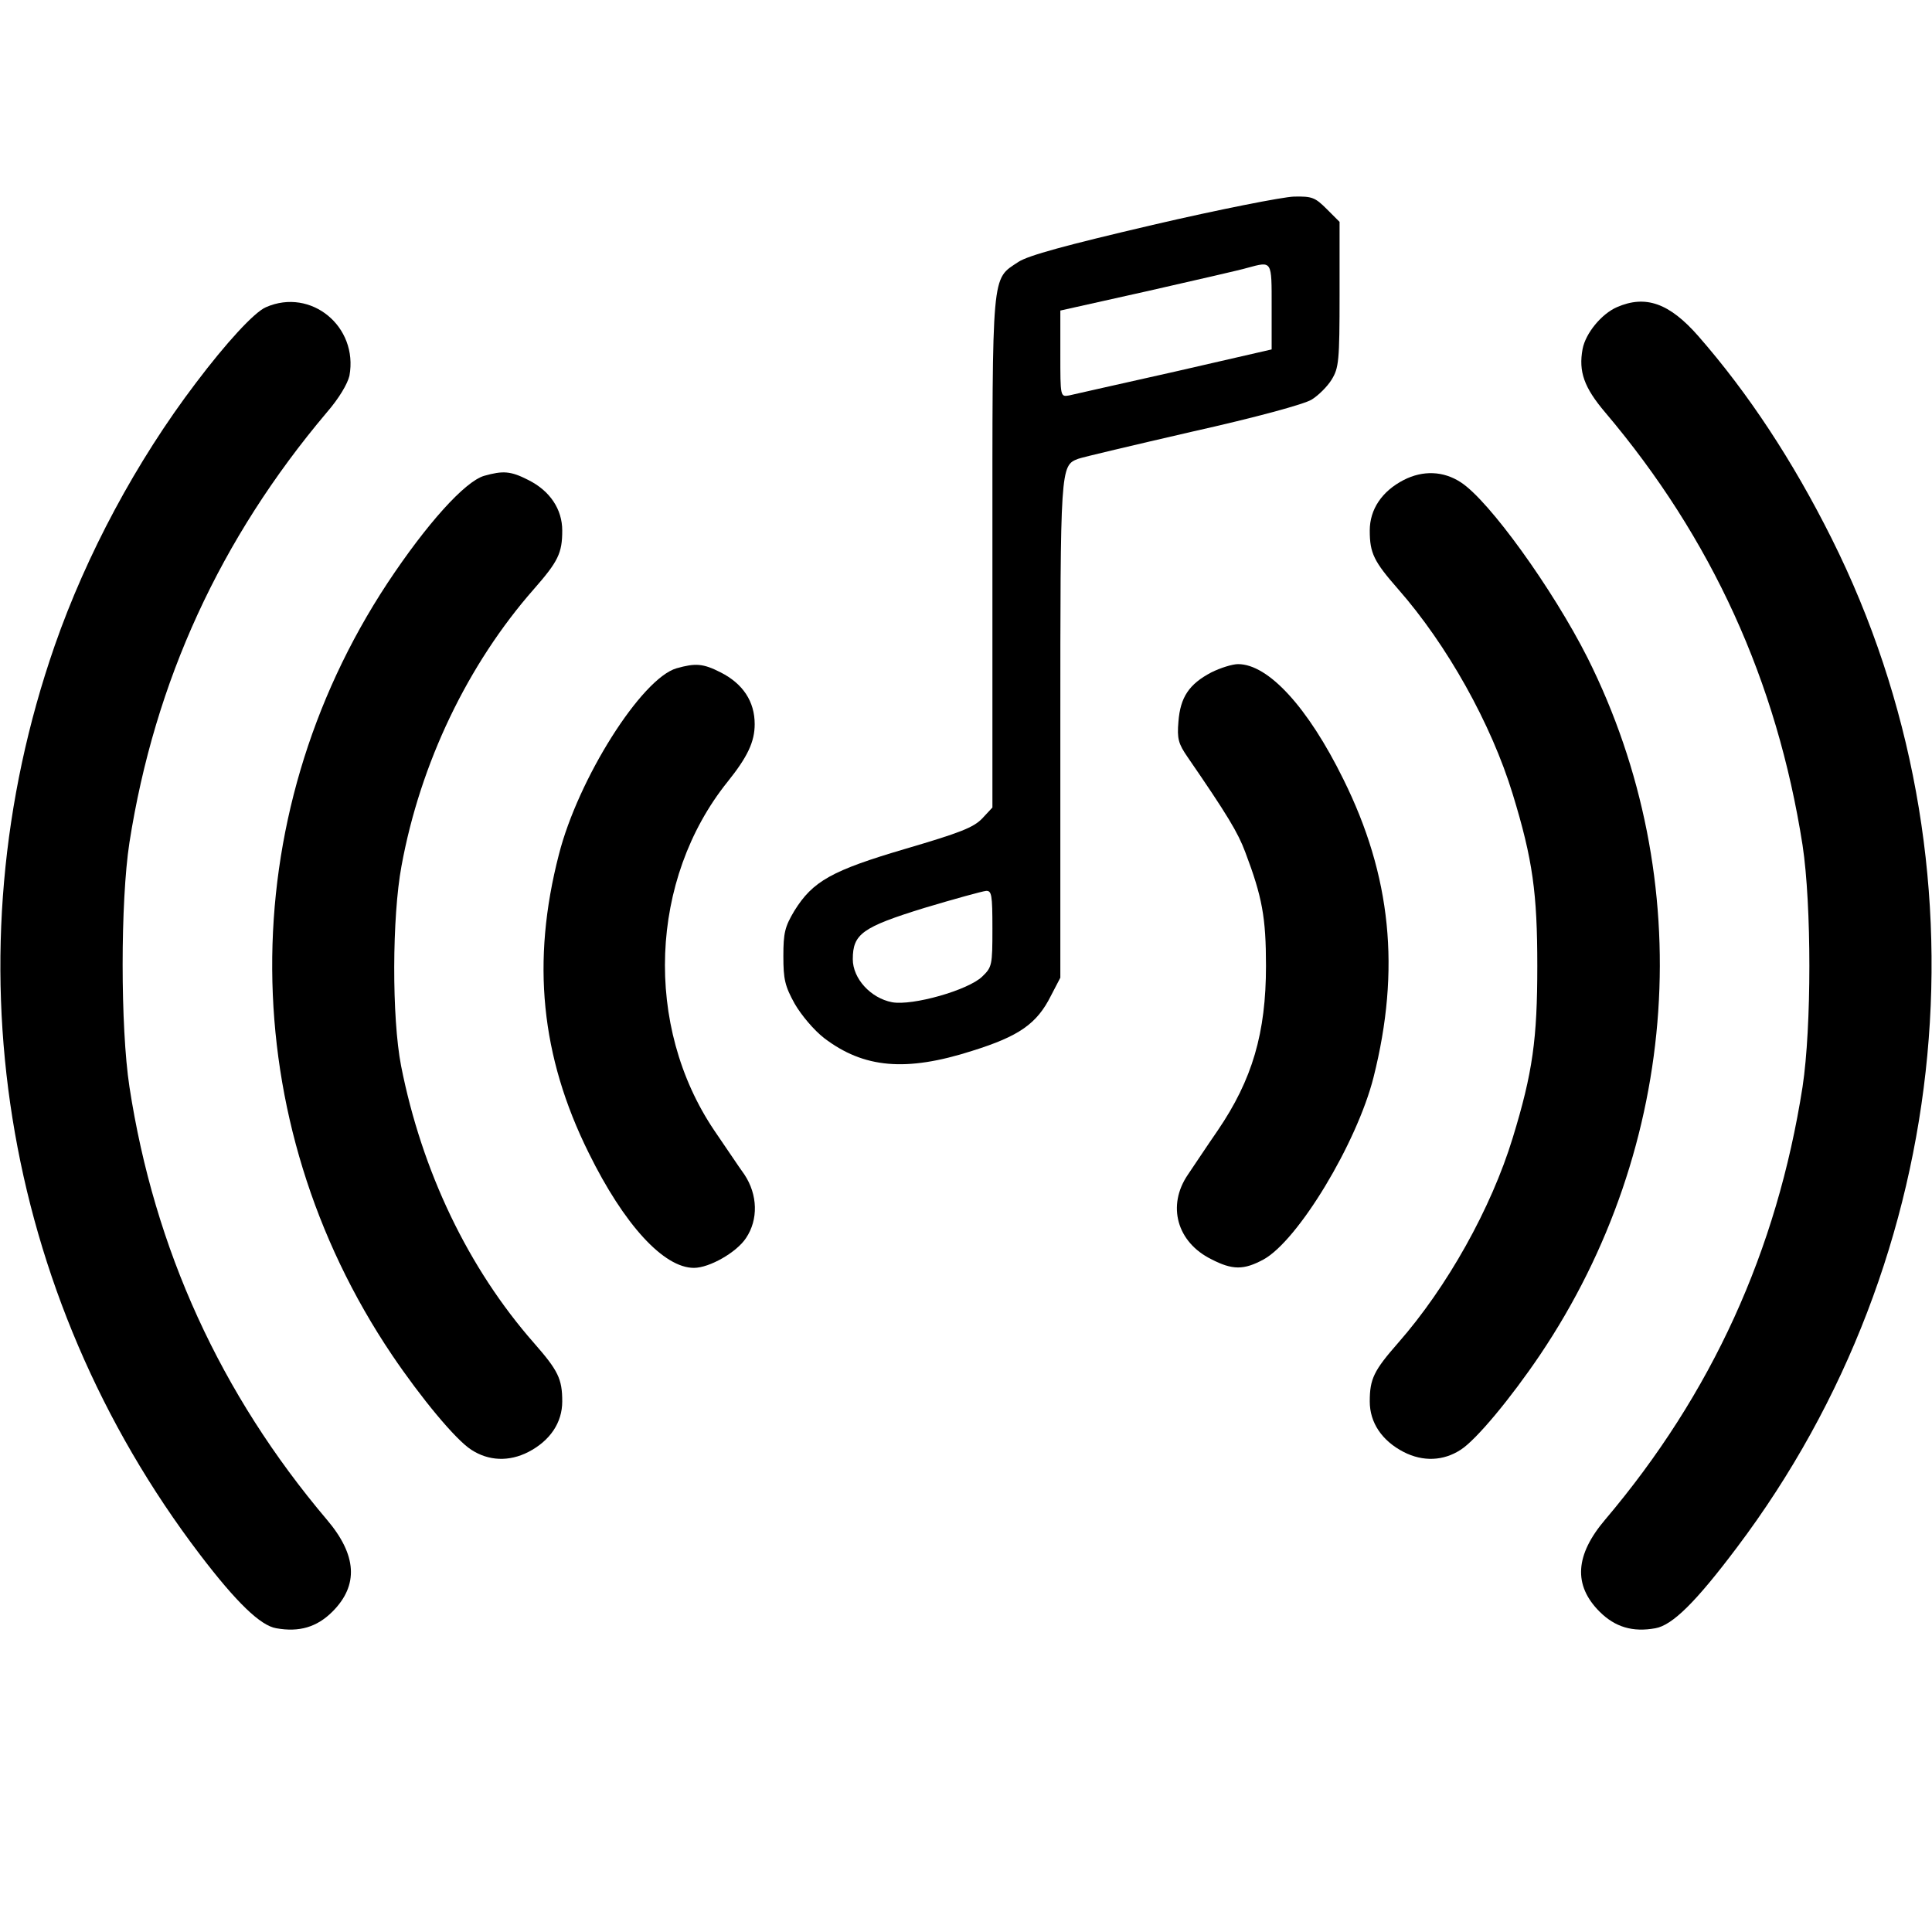 <?xml version="1.0" standalone="no"?>
<!DOCTYPE svg PUBLIC "-//W3C//DTD SVG 20010904//EN"
 "http://www.w3.org/TR/2001/REC-SVG-20010904/DTD/svg10.dtd">
<svg version="1.0" xmlns="http://www.w3.org/2000/svg"
 width="512pt" height="512pt" viewBox="0 0 512 512"
 preserveAspectRatio="xMidYMid meet">
<g transform="translate(0,512) scale(0.1,-0.1)"
fill="#000000" stroke="none">
<path d="M3055 4524 c-231 -54 -330 -81 -356 -98 -72 -48 -69 -16 -69 -770 l0
-676 -27 -29 c-23 -24 -59 -38 -202 -80 -197 -58 -247 -86 -296 -165 -25 -42
-29 -58 -29 -120 0 -61 4 -79 30 -126 18 -31 51 -70 78 -91 105 -80 217 -90
392 -34 125 39 172 72 209 146 l25 48 0 656 c0 697 0 701 47 719 10 4 146 36
302 72 170 38 298 73 317 85 18 11 42 35 53 53 19 31 21 49 21 226 l0 192 -34
34 c-31 31 -39 34 -87 33 -30 -1 -198 -34 -374 -75z m315 -217 l0 -113 -257
-59 c-142 -32 -268 -60 -280 -63 -23 -4 -23 -3 -23 110 l0 115 233 52 c127 29
246 56 262 61 67 18 65 21 65 -103z m-740 -1648 c0 -97 -1 -102 -27 -127 -37
-36 -185 -78 -239 -68 -57 11 -104 63 -104 114 0 67 25 85 190 136 80 24 153
44 163 45 15 1 17 -10 17 -100z"/>
<path d="M705 4306 c-31 -13 -106 -95 -186 -201 -158 -208 -290 -455 -374
-696 -285 -820 -142 -1717 385 -2409 96 -126 160 -188 202 -195 61 -11 108 3
149 44 70 70 65 150 -15 244 -281 332 -457 716 -523 1147 -24 157 -24 491 0
647 67 428 241 806 523 1140 33 38 55 76 60 97 24 131 -102 234 -221 182z"/>
<path d="M4285 4306 c-41 -18 -83 -69 -91 -111 -11 -60 4 -102 60 -168 282
-333 455 -712 523 -1147 24 -159 24 -481 0 -640 -68 -435 -241 -814 -523
-1147 -80 -94 -85 -174 -15 -244 41 -41 88 -55 148 -44 45 8 107 69 216 214
582 772 680 1816 251 2674 -103 206 -221 385 -353 536 -77 88 -140 110 -216
77z"/>
<path d="M1283 3859 c-51 -15 -152 -127 -256 -284 -412 -625 -407 -1424 12
-2046 77 -114 169 -225 210 -251 46 -30 100 -32 151 -6 58 30 90 78 90 134 0
60 -11 82 -75 155 -174 198 -297 455 -352 734 -25 128 -24 396 1 530 50 273
176 535 351 734 64 73 75 95 75 155 0 56 -32 105 -90 134 -47 24 -67 25 -117
11z"/>
<path d="M3720 3848 c-58 -30 -90 -78 -90 -134 0 -60 11 -82 75 -155 130 -148
247 -357 304 -544 53 -173 65 -262 65 -455 0 -193 -12 -282 -65 -455 -57 -187
-174 -396 -304 -544 -64 -73 -75 -95 -75 -155 0 -56 32 -104 90 -134 51 -26
105 -24 151 6 41 26 133 137 210 251 373 554 421 1259 126 1848 -92 182 -261
417 -336 465 -46 30 -100 32 -151 6z"/>
<path d="M1793 3349 c-93 -27 -261 -293 -312 -494 -73 -283 -48 -534 79 -790
94 -191 199 -305 279 -305 41 0 113 41 138 79 33 49 31 115 -4 168 -16 22 -51
75 -80 117 -187 277 -172 666 35 924 53 66 72 106 72 153 0 60 -31 107 -90
137 -47 24 -67 25 -117 11z"/>
<path d="M3210 3338 c-59 -31 -82 -66 -87 -130 -4 -46 0 -59 24 -94 106 -154
134 -201 153 -252 45 -119 55 -173 55 -302 0 -177 -36 -301 -128 -436 -29 -42
-64 -95 -79 -117 -56 -82 -29 -179 62 -224 56 -29 86 -29 138 -1 92 50 248
309 292 483 72 286 47 534 -80 790 -94 191 -199 305 -279 305 -15 0 -47 -10
-71 -22z"/>
</g>
</svg>
